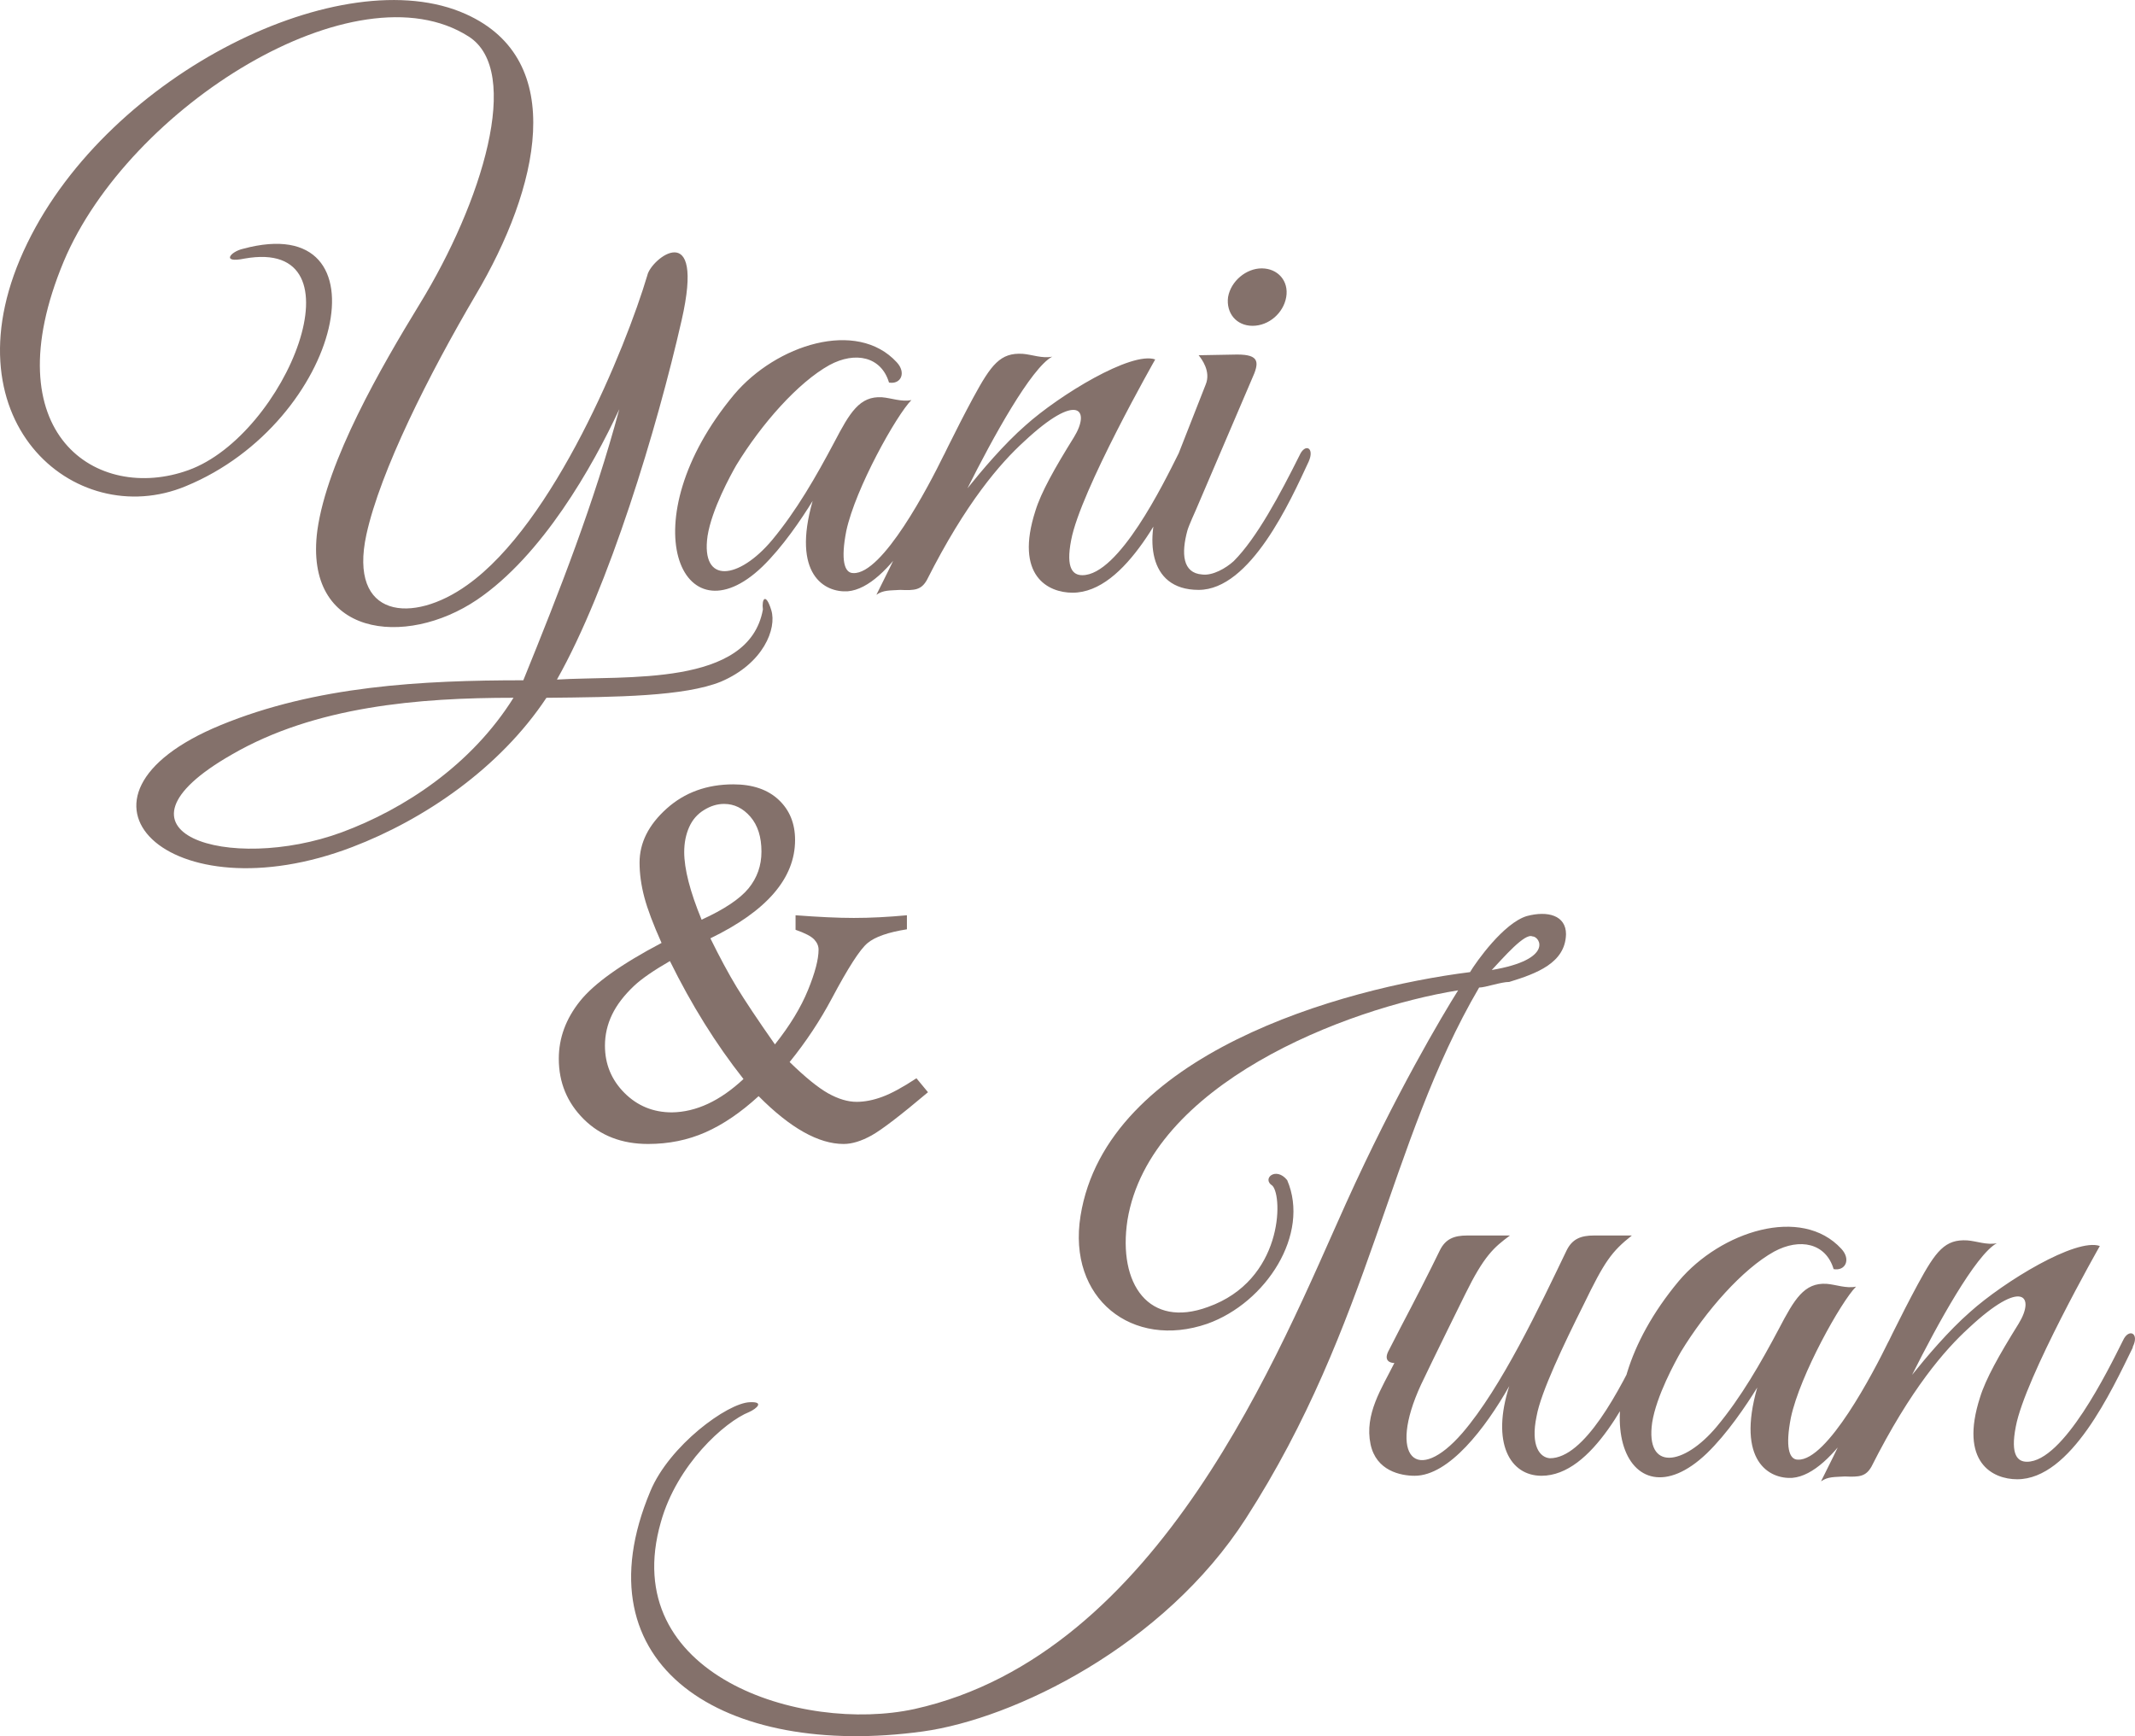 <?xml version="1.0" encoding="UTF-8"?>
<!DOCTYPE svg PUBLIC "-//W3C//DTD SVG 1.1//EN" "http://www.w3.org/Graphics/SVG/1.1/DTD/svg11.dtd">
<!-- Creator: CorelDRAW 2020 (64-Bit) -->
<svg xmlns="http://www.w3.org/2000/svg" xml:space="preserve" width="44.848mm" height="36.474mm" version="1.1" style="shape-rendering:geometricPrecision; text-rendering:geometricPrecision; image-rendering:optimizeQuality; fill-rule:evenodd; clip-rule:evenodd"
viewBox="0 0 2514.1 2044.64"
 xmlns:xlink="http://www.w3.org/1999/xlink"
 xmlns:xodm="http://www.corel.com/coreldraw/odm/2003">
 <defs>
  <style type="text/css">
   <![CDATA[
    .fil0 {fill:#84716B;fill-rule:nonzero}
   ]]>
  </style>
 </defs>
 <g id="Layer_x0020_1">
  <path class="fil0" d="M908.27 718.63c-6.6,-21.45 -11.55,-13.2 -9.9,-0.83 -16.5,91.57 -161.69,77.55 -242.54,82.5 61.05,-108.06 117.97,-296.16 146.84,-423.19 28.05,-122.92 -36.3,-72.6 -40.42,-52.8 -25.57,85.79 -109.72,292.03 -212.01,364.62 -64.34,46.2 -140.24,39.6 -118.79,-59.4 16.5,-75.07 73.42,-188.09 128.69,-282.13 74.24,-125.39 109.72,-276.36 -11.55,-330.8 -144.37,-65.17 -419.07,69.3 -516.42,269.76 -100.64,206.24 55.27,340.7 186.44,286.26 184.79,-75.89 241.71,-326.67 67.65,-279.65 -14.85,3.3 -26.4,17.32 1.65,11.55 143.54,-25.57 48.67,207.89 -66,249.13 -107.24,38.77 -231.81,-42.07 -146.84,-245.84 76.72,-182.31 344.01,-349.78 476.82,-264.81 63.53,40.42 15.67,195.51 -57.75,315.13 -45.37,74.24 -108.89,183.97 -120.44,266.46 -16.5,125.4 103.94,138.59 188.09,81.67 76.72,-51.97 136.12,-156.74 167.47,-224.38 -29.7,110.54 -70.12,213.66 -113.02,319.26 -119.62,0 -244.18,6.6 -356.38,52.8 -206.24,84.97 -60.22,226.03 155.09,143.54 84.14,-32.17 173.24,-92.39 228.51,-175.71 83.32,-0.82 162.51,-1.65 205.41,-18.97 50.32,-21.45 65.99,-62.7 59.39,-84.14zm-303.58 103.11c-49.5,79.2 -128.69,131.17 -202.11,158.39 -131.99,48.67 -291.21,0.82 -129.52,-91.57 98.17,-56.92 220.26,-66.82 331.63,-66.82zm518.06 -278.83c8.25,-16.5 -4.13,-21.45 -11.55,-6.6 -17.33,35.47 -71.77,140.25 -106.42,138.59 -10.72,0 -14.85,-15.67 -8.25,-49.49 10.72,-50.32 59.39,-136.94 76.72,-154.27 -11.55,2.47 -23.92,-2.48 -34.64,-3.3 -26.4,-1.65 -37.95,18.15 -56.1,52.8 -21.45,40.42 -44.55,80.85 -73.42,115.5 -38.78,46.2 -84.14,52.8 -75.9,-4.95 4.95,-31.35 27.22,-71.77 33.83,-83.32 29.69,-48.68 72.6,-97.35 109.72,-117.97 30.52,-16.5 61.05,-9.9 70.12,20.62 14.03,2.47 20.62,-11.55 9.08,-23.93 -47.02,-51.15 -141.89,-20.62 -191.39,37.95 -124.57,149.31 -61.87,293.68 33,202.94 23.92,-23.1 46.19,-56.1 59.39,-77.55 -24.75,86.62 14.03,108.07 41.25,106.42 49.49,-4.12 99.82,-103.12 124.57,-153.44zm276.36 -0.82c8.25,-16.5 -4.95,-22.28 -11.55,-7.43 -17.32,34.65 -70.12,142.72 -113.01,142.72 -10.73,0 -19.8,-7.43 -13.2,-41.25 10.72,-57.75 98.99,-212.84 98.99,-212.84 -28.05,-9.9 -113.02,42.07 -152.61,77.55 -25.57,22.27 -51.97,53.62 -68.48,74.24 29.7,-59.4 75.07,-141.89 99.82,-155.09 -11.55,2.48 -23.93,-2.47 -34.65,-3.3 -26.4,-1.65 -37.12,12.38 -58.57,51.97 -40.42,75.07 -74.25,153.44 -113.84,231.81 8.25,-5.77 15.67,-4.95 28.05,-5.77 17.33,0.82 24.75,0 31.35,-11.55 46.2,-91.57 86.62,-137.77 114.67,-163.34 63.53,-59.39 78.37,-37.12 58.58,-4.95 -23.1,37.12 -38.78,65.17 -45.37,86.62 -24.75,76.72 14.85,96.52 43.72,96.52 63.53,0 111.37,-104.77 136.12,-155.09l0 -0.82zm115.49 -192.21c3.3,-18.98 -9.9,-33.83 -28.88,-33.83 -18.15,0 -36.3,14.85 -39.6,33.83 -2.47,18.97 9.9,33.82 28.88,33.82 18.98,0 36.3,-14.85 39.6,-33.82zm-116.32 274.7c1.65,-5.77 9.9,-23.92 9.9,-23.92l66 -154.27c9.08,-19.8 9.08,-28.87 -17.33,-28.87l-45.37 0.82c3.3,4.13 14.85,18.97 8.25,34.64l-52.8 134.47c-17.32,42.9 -17.32,107.24 44.55,107.24 61.04,0 108.07,-104.77 129.52,-150.96 7.42,-16.5 -4.13,-22.27 -10.72,-7.43 -23.1,46.2 -50.32,97.35 -77.55,124.57 -9.08,8.25 -24.75,17.33 -37.13,15.68 -23.1,-1.65 -24.74,-24.75 -17.32,-51.98z"/>
  <path class="fil0" d="M936.82 1095.01l0 -17.13c27.27,2.07 50.1,3.15 68.62,3.15 19.59,0 40.46,-1.08 62.51,-3.15l0 16.54c-22.05,3.44 -37.5,8.86 -46.37,16.24 -8.86,7.29 -22.84,29.04 -42.04,65.17 -13.88,26.09 -30.42,51.09 -49.71,74.92 18.41,17.92 33.57,30.22 45.48,36.92 11.91,6.59 23.04,9.94 33.38,9.94 9.55,0 19.69,-1.97 30.22,-5.9 10.53,-3.84 24.02,-11.13 40.26,-21.86l13.59 16.44c-32.19,27.17 -54.44,44.2 -66.45,50.9 -12.11,6.69 -23.03,10.04 -32.88,10.04 -29.54,0 -62.91,-18.8 -100.12,-56.31 -21.07,19.3 -41.94,33.47 -62.71,42.63 -20.77,9.15 -43.22,13.68 -67.43,13.68 -30.92,0 -56.11,-9.74 -75.71,-29.14 -19.59,-19.49 -29.44,-43.22 -29.44,-71.27 0,-24.32 8.27,-46.86 24.81,-67.63 16.54,-20.77 48.64,-43.71 96.18,-68.72 -9.75,-21.76 -16.54,-39.67 -20.28,-53.85 -3.74,-14.08 -5.61,-27.76 -5.61,-40.75 0,-23.33 10.63,-44.5 31.9,-63.6 21.17,-19 47.45,-28.55 78.56,-28.55 22.64,0 40.46,6.1 53.36,18.21 12.9,12.11 19.3,27.86 19.3,47.35 0,44.99 -33.27,83.58 -99.72,115.77 10.93,22.25 21.26,41.45 30.91,57.4 9.75,15.94 24.71,38.49 45.09,67.53 17.52,-22.05 30.52,-43.42 38.89,-63.9 8.37,-20.47 12.5,-36.33 12.5,-47.74 0,-4.23 -1.67,-8.17 -5.12,-11.91 -3.54,-3.74 -10.83,-7.58 -21.95,-11.42zm-110.65 -11.91c26.58,-12.11 44.99,-24.41 55.23,-36.82 10.14,-12.41 15.26,-26.78 15.26,-43.32 0,-17.33 -4.33,-31.01 -12.99,-41.05 -8.76,-10.14 -19.1,-15.16 -31.01,-15.16 -7.98,0 -15.85,2.36 -23.63,7.19 -7.88,4.82 -13.68,11.51 -17.52,20.18 -3.84,8.66 -5.81,18.41 -5.81,29.34 0,19.79 6.79,46.37 20.48,79.64zm-37.31 48.73c-19.1,11.03 -33.08,20.67 -41.94,28.94 -11.91,11.22 -20.67,22.64 -26.18,34.16 -5.61,11.62 -8.37,23.82 -8.37,36.52 0,21.66 7.58,40.17 22.84,55.53 15.26,15.35 33.97,23.03 56.02,23.03 28.54,-0.39 56.7,-13.49 84.27,-39.28 -32.49,-41.15 -61.33,-87.52 -86.63,-138.91z"/>
  <path class="fil0" d="M1844.08 1100.28c0,-22.27 -21.45,-28.05 -46.2,-21.45 -27.22,8.25 -59.39,53.62 -66.82,66 -150.96,18.97 -428.14,96.52 -458.67,287.08 -15.67,97.35 61.05,157.56 149.32,127.04 69.29,-24.74 121.27,-105.59 94.04,-169.11 -13.2,-16.5 -30.52,-1.65 -17.33,6.6 12.38,13.2 12.38,111.37 -75.89,142.72 -69.3,25.57 -106.42,-26.4 -94.87,-102.29 26.4,-160.04 256.56,-249.13 389.37,-270.58 -18.15,28.87 -74.24,122.91 -131.99,250.78 -77.55,171.59 -218.61,531.26 -508.17,595.61 -132.82,28.87 -350.6,-39.6 -298.63,-220.26 18.97,-67.65 75.07,-117.96 103.94,-129.52 9.07,-4.12 18.15,-12.37 0.82,-11.55 -26.4,0.82 -94.87,51.15 -117.14,104.77 -86.62,206.24 86.62,315.13 320.91,282.96 107.24,-14.85 283.78,-100.65 380.3,-250.78 147.67,-229.34 167.47,-442.18 274.71,-625.31 7.43,0 25.57,-6.6 35.47,-6.6 32.17,-9.9 66,-22.28 66.82,-56.1zm-39.6 2.47c9.08,0 25.57,27.23 -47.85,39.6 14.03,-14.85 38.78,-43.72 47.85,-39.6zm141.89 484.25c8.25,-16.5 -4.95,-22.28 -11.55,-7.43 -28.05,59.4 -69.3,137.77 -109.72,137.77 -11.55,-0.82 -23.1,-14.03 -15.67,-49.5 4.95,-28.05 32.17,-84.97 55.27,-131.16 24.75,-51.15 33,-62.7 56.92,-81.67l-44.54 0c-15.67,0 -25.57,4.13 -32.18,17.33 -31.35,65.17 -76.72,161.69 -122.91,215.31 -53.63,61.87 -88.27,28.88 -48.68,-56.92 14.85,-31.35 51.97,-106.42 51.97,-106.42 22.28,-45.37 33.83,-55.27 52.8,-69.3l-50.32 0c-15.67,0 -25.57,4.13 -32.17,17.33 -12.38,25.57 -29.7,59.39 -46.2,90.74l-14.85 28.88c-4.95,10.72 2.47,13.2 7.42,13.2 -14.84,29.7 -35.47,60.22 -28.05,95.7 6.6,31.35 35.47,37.12 51.97,37.12 40.42,0 83.32,-56.1 111.37,-105.6 -21.45,66.82 0.83,105.6 37.95,105.6 60.22,0 104.77,-94.87 131.16,-150.96zm288.73 0c8.25,-16.5 -4.13,-21.45 -11.55,-6.6 -17.33,35.47 -71.77,140.25 -106.42,138.59 -10.72,0 -14.85,-15.67 -8.25,-49.49 10.72,-50.32 59.39,-136.94 76.72,-154.27 -11.55,2.47 -23.92,-2.48 -34.64,-3.3 -26.4,-1.65 -37.95,18.15 -56.1,52.8 -21.45,40.42 -44.55,80.85 -73.42,115.5 -38.78,46.2 -84.14,52.8 -75.9,-4.95 4.95,-31.35 27.22,-71.77 33.83,-83.32 29.69,-48.68 72.6,-97.35 109.72,-117.97 30.52,-16.5 61.05,-9.9 70.12,20.62 14.03,2.47 20.62,-11.55 9.08,-23.93 -47.02,-51.15 -141.89,-20.62 -191.39,37.95 -124.57,149.31 -61.87,293.68 33,202.94 23.92,-23.1 46.19,-56.1 59.39,-77.55 -24.75,86.62 14.03,108.07 41.25,106.42 49.49,-4.12 99.82,-103.12 124.57,-153.44zm276.36 -0.82c8.25,-16.5 -4.95,-22.28 -11.55,-7.43 -17.32,34.65 -70.12,142.72 -113.01,142.72 -10.73,0 -19.8,-7.43 -13.2,-41.25 10.72,-57.75 98.99,-212.84 98.99,-212.84 -28.05,-9.9 -113.02,42.07 -152.61,77.55 -25.57,22.27 -51.97,53.62 -68.48,74.24 29.7,-59.4 75.07,-141.89 99.82,-155.09 -11.55,2.48 -23.93,-2.47 -34.65,-3.3 -26.4,-1.65 -37.12,12.38 -58.57,51.97 -40.42,75.07 -74.25,153.44 -113.84,231.81 8.25,-5.77 15.67,-4.95 28.05,-5.77 17.33,0.82 24.75,0 31.35,-11.55 46.2,-91.57 86.62,-137.77 114.67,-163.34 63.53,-59.39 78.37,-37.12 58.58,-4.95 -23.1,37.12 -38.78,65.17 -45.37,86.62 -24.75,76.72 14.85,96.52 43.72,96.52 63.53,0 111.37,-104.77 136.12,-155.09l0 -0.82z"/>
 </g>
</svg>
